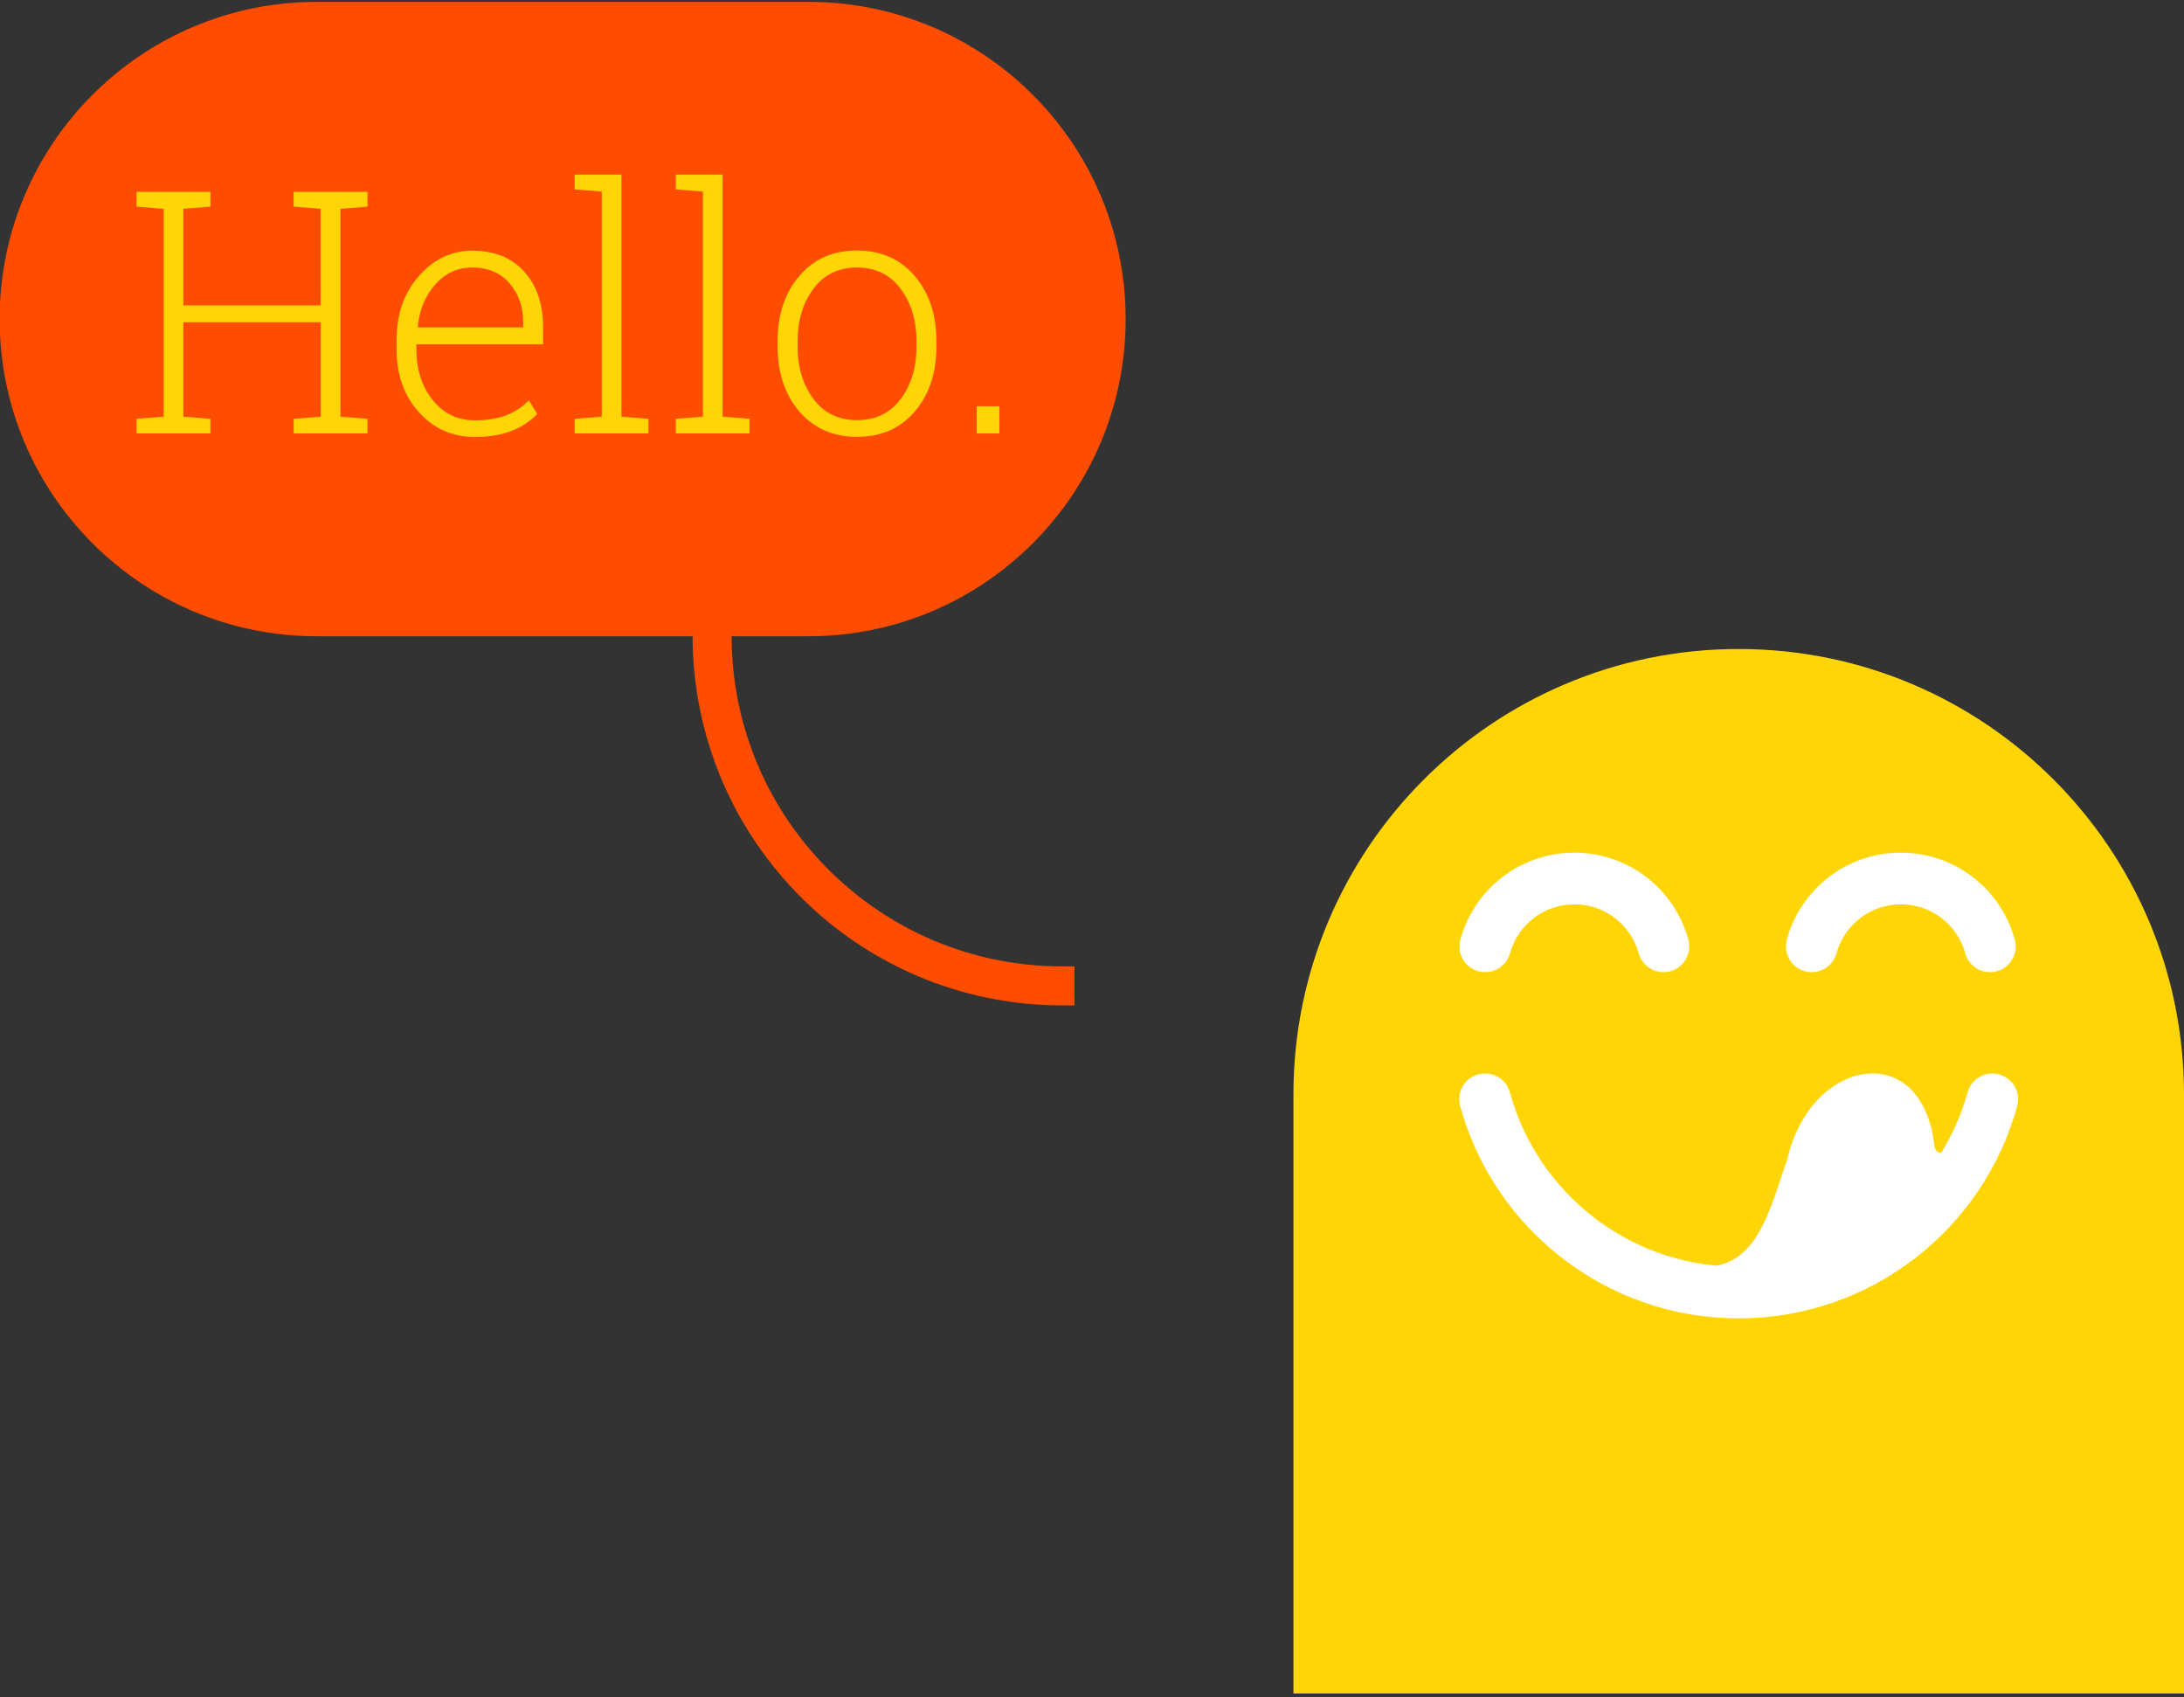 <?xml version="1.0" encoding="utf-8"?>
<!-- Generator: Adobe Illustrator 24.0.1, SVG Export Plug-In . SVG Version: 6.00 Build 0)  -->
<svg version="1.1" id="Layer_1" xmlns="http://www.w3.org/2000/svg" xmlns:xlink="http://www.w3.org/1999/xlink" x="0px" y="0px"
	 viewBox="0 0 233 181" style="enable-background:new 0 0 233 181;" xml:space="preserve">
<rect x="0" y="0" width="233" height="181" fill="#333333" stroke="none"/>
<style type="text/css">
	.st0{fill:#FFD505;}
	.st1{fill:#FFFFFF;}
	.st2{fill:#FE4C00;}
</style>
<g>
	<path class="st0" d="M233,180.62h-95.01v-63.89c0-26.24,21.27-47.51,47.5-47.51S233,90.49,233,116.73V180.62z"/>
</g>
<g>
	<path class="st1" d="M180.12,100.21c-0.74-2.68-2.32-4.99-4.45-6.64c-2.13-1.65-4.82-2.63-7.71-2.63c-2.89,0-5.59,0.98-7.71,2.63
		c-2.13,1.65-3.72,3.96-4.45,6.64c-0.4,1.46,0.46,2.98,1.92,3.38c1.46,0.4,2.98-0.46,3.38-1.92c0.41-1.5,1.31-2.81,2.51-3.74
		c1.21-0.93,2.7-1.48,4.35-1.48c1.65,0,3.14,0.55,4.35,1.48c1.21,0.93,2.1,2.24,2.52,3.74c0.4,1.46,1.91,2.32,3.38,1.92
		C179.66,103.18,180.52,101.67,180.12,100.21L180.12,100.21z"/>
	<path class="st1" d="M214.95,100.21c-0.74-2.68-2.32-4.99-4.45-6.64c-2.13-1.65-4.82-2.63-7.71-2.63c-2.89,0-5.59,0.98-7.71,2.63
		c-2.13,1.65-3.72,3.96-4.45,6.64c-0.4,1.46,0.46,2.98,1.92,3.38c1.46,0.4,2.98-0.46,3.38-1.92c0.41-1.5,1.31-2.81,2.52-3.74
		c1.21-0.93,2.7-1.48,4.35-1.48c1.65,0,3.14,0.55,4.35,1.48c1.21,0.93,2.1,2.24,2.51,3.74c0.4,1.46,1.91,2.33,3.38,1.92
		C214.49,103.18,215.35,101.67,214.95,100.21L214.95,100.21z"/>
	<path class="st1" d="M213.29,114.59c-1.46-0.4-2.98,0.46-3.38,1.92h0c-0.63,2.3-1.6,4.46-2.82,6.46c-0.35-0.04-0.66-0.3-0.71-0.7
		c-1.3-11.68-13.27-9.37-15.68,1.32l-0.03,0.09c-1.63,4.48-2.82,10.41-7.52,11.31c-4.92-0.45-9.43-2.3-13.13-5.16
		c-4.28-3.31-7.47-7.96-8.94-13.32c-0.4-1.46-1.91-2.33-3.38-1.92c-1.46,0.4-2.33,1.91-1.92,3.38c1.79,6.53,5.67,12.19,10.88,16.21
		c5.2,4.03,11.75,6.43,18.83,6.43c7.08,0,13.63-2.4,18.83-6.42c5.2-4.02,9.09-9.68,10.88-16.21
		C215.61,116.51,214.75,115,213.29,114.59z"/>
</g>
<g>
	<path class="st2" d="M86.26,67.86H33.79c-18.68,0-33.83-15.15-33.83-33.83S15.11,0.2,33.79,0.2h52.47
		c18.68,0,33.83,15.15,33.83,33.83S104.94,67.86,86.26,67.86z"/>
</g>
<g>
	<path class="st2" d="M73.89,67.8c0,21.78,17.65,39.43,39.43,39.43h1.31v-4.16l-1.31,0c-9.75,0-18.55-3.94-24.94-10.33
		c-6.39-6.39-10.33-15.2-10.33-24.94H73.89L73.89,67.8z"/>
</g>
<g>
	<path class="st0" d="M14.57,22.04v-1.58h7.88v1.58l-2.89,0.23v10.3h14.65v-10.3l-2.89-0.23v-1.58h2.89h2.11h2.89v1.58l-2.89,0.23
		v22.17l2.89,0.23v1.56h-7.88v-1.56l2.89-0.23V34.37H19.56v10.07l2.89,0.23v1.56h-7.88v-1.56l2.89-0.23V22.27L14.57,22.04z"/>
	<path class="st0" d="M50.67,46.6c-2.41,0-4.4-0.88-5.98-2.64c-1.59-1.76-2.38-4.01-2.38-6.73v-0.97c0-2.74,0.79-5.01,2.37-6.81
		c1.58-1.81,3.48-2.71,5.71-2.71c2.35,0,4.19,0.74,5.54,2.23c1.34,1.49,2.01,3.47,2.01,5.95v1.81H44.42v0.51
		c0,2.15,0.57,3.95,1.72,5.4c1.15,1.46,2.66,2.19,4.53,2.19c1.3,0,2.43-0.18,3.36-0.55c0.93-0.37,1.73-0.89,2.39-1.58l0.9,1.45
		c-0.72,0.76-1.63,1.36-2.73,1.8C53.5,46.38,52.19,46.6,50.67,46.6z M50.38,28.53c-1.55,0-2.87,0.6-3.94,1.8
		c-1.07,1.2-1.69,2.7-1.87,4.5l0.03,0.09h11.22v-0.53c0-1.66-0.49-3.06-1.47-4.18C53.39,29.09,52.06,28.53,50.38,28.53z"/>
	<path class="st0" d="M61.31,20.2v-1.58h4.99v25.82l2.88,0.23v1.56h-7.87v-1.56l2.89-0.23V20.43L61.31,20.2z"/>
	<path class="st0" d="M72.1,20.2v-1.58h4.99v25.82l2.88,0.23v1.56H72.1v-1.56l2.89-0.23V20.43L72.1,20.2z"/>
	<path class="st0" d="M82.96,36.37c0-2.82,0.77-5.13,2.32-6.94c1.55-1.81,3.59-2.71,6.14-2.71c2.56,0,4.61,0.9,6.16,2.71
		c1.54,1.81,2.32,4.12,2.32,6.94v0.58c0,2.83-0.77,5.14-2.31,6.94c-1.54,1.8-3.58,2.7-6.13,2.7c-2.57,0-4.63-0.9-6.18-2.7
		c-1.54-1.8-2.32-4.11-2.32-6.94V36.37z M85.09,36.95c0,2.22,0.56,4.08,1.68,5.59s2.68,2.27,4.69,2.27c1.97,0,3.52-0.76,4.64-2.27
		c1.12-1.51,1.68-3.37,1.68-5.59v-0.58c0-2.18-0.57-4.04-1.69-5.56c-1.13-1.52-2.68-2.28-4.66-2.28s-3.53,0.76-4.66,2.28
		c-1.12,1.52-1.68,3.37-1.68,5.56V36.95z"/>
	<path class="st0" d="M106.62,46.23h-2.42v-2.9h2.42V46.23z"/>
</g>
</svg>

